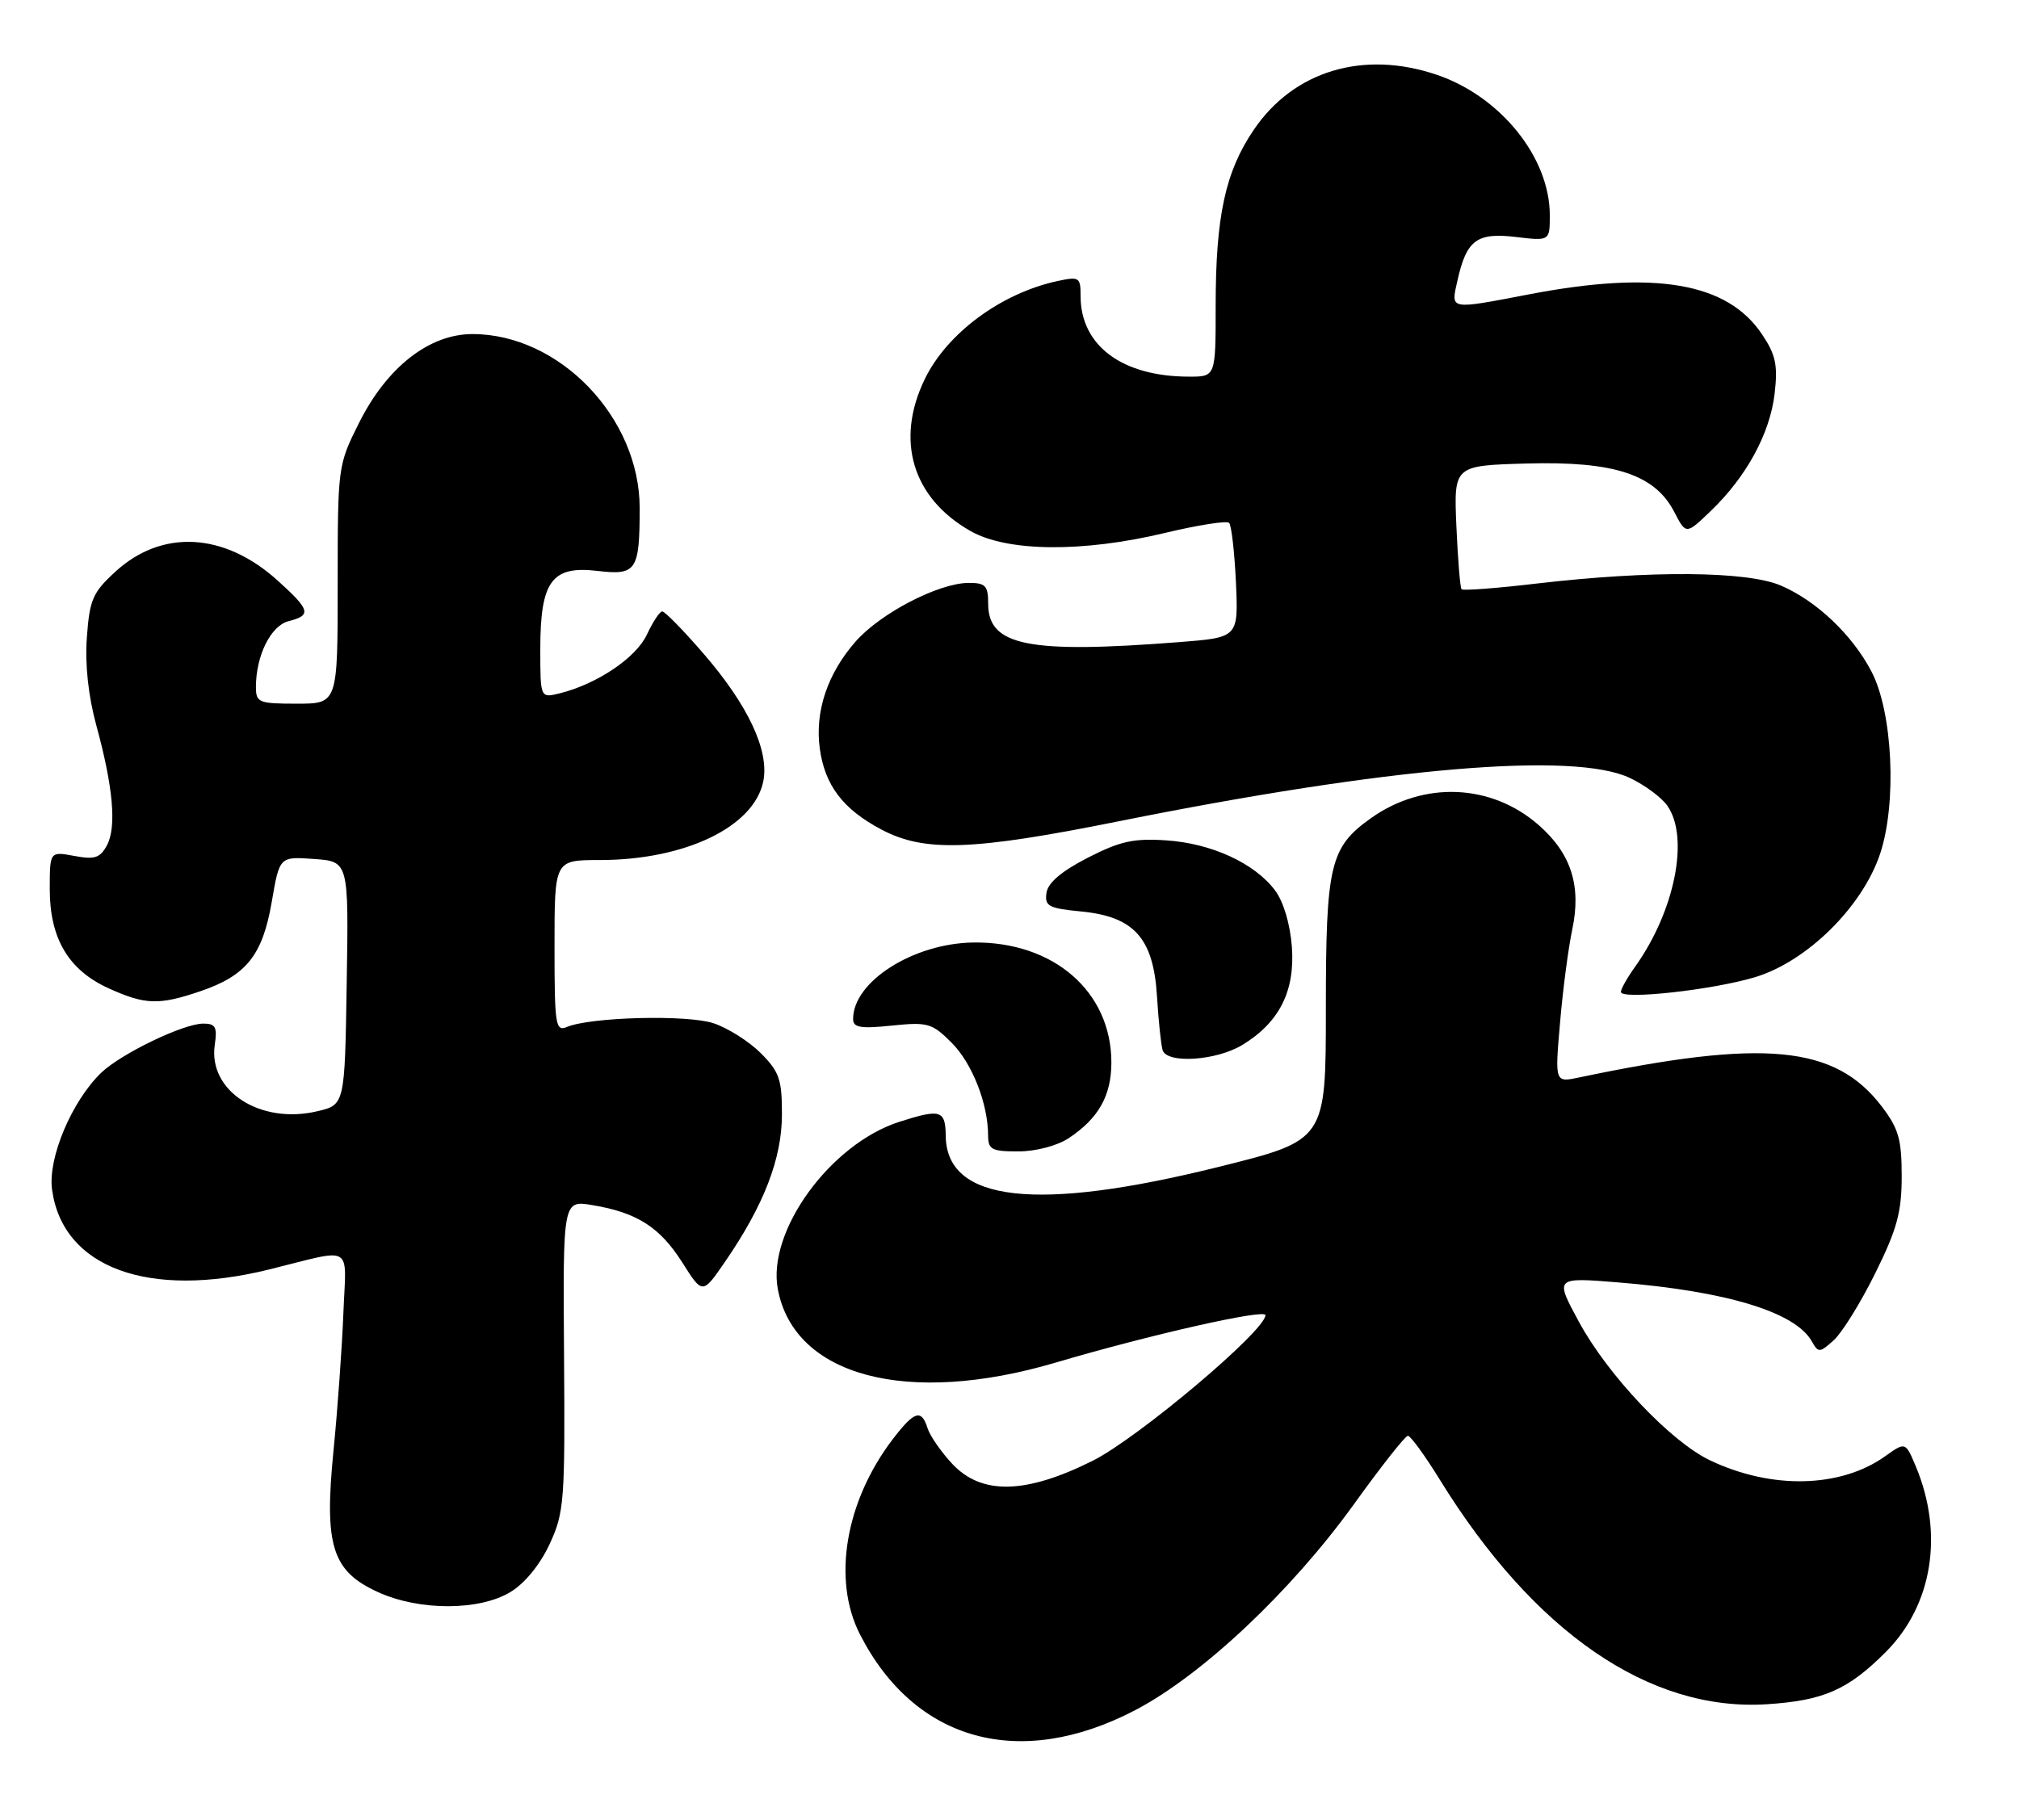<?xml version="1.0" encoding="UTF-8" standalone="no"?>
<!DOCTYPE svg PUBLIC "-//W3C//DTD SVG 1.1//EN" "http://www.w3.org/Graphics/SVG/1.1/DTD/svg11.dtd" >
<svg xmlns="http://www.w3.org/2000/svg" xmlns:xlink="http://www.w3.org/1999/xlink" version="1.1" viewBox="0 0 284 256">
 <g >
 <path fill="currentColor"
d=" M 159.76 240.56 C 169.17 235.61 181.64 223.85 190.44 211.64 C 194.25 206.34 197.67 202.00 198.04 202.00 C 198.41 202.00 200.43 204.77 202.52 208.16 C 215.78 229.65 232.02 240.81 248.50 239.77 C 256.51 239.26 259.95 237.75 265.28 232.40 C 271.83 225.83 273.45 215.80 269.49 206.32 C 268.03 202.84 268.03 202.84 265.17 204.88 C 258.89 209.35 249.19 209.58 240.53 205.45 C 235.02 202.83 226.16 193.47 222.10 185.97 C 218.70 179.70 218.70 179.70 227.60 180.42 C 242.87 181.65 252.56 184.60 254.86 188.72 C 255.78 190.35 255.96 190.34 257.96 188.54 C 259.12 187.48 261.75 183.24 263.79 179.11 C 266.85 172.92 267.50 170.53 267.50 165.47 C 267.50 160.30 267.06 158.77 264.70 155.67 C 258.13 147.06 248.19 146.11 222.11 151.59 C 218.71 152.31 218.71 152.31 219.44 143.90 C 219.83 139.28 220.61 133.37 221.16 130.76 C 222.46 124.63 221.00 120.08 216.45 116.09 C 209.79 110.24 200.24 109.84 192.84 115.11 C 187.07 119.22 186.50 121.65 186.50 141.96 C 186.50 160.42 186.50 160.42 171.50 164.15 C 145.81 170.55 133.14 169.12 133.03 159.81 C 132.99 156.17 132.31 155.97 126.50 157.83 C 116.80 160.94 107.88 173.22 109.41 181.36 C 111.71 193.65 127.64 197.86 148.50 191.70 C 161.69 187.80 178.00 184.11 178.00 185.03 C 178.00 187.22 160.09 202.31 153.71 205.51 C 144.29 210.22 138.07 210.36 133.95 205.95 C 132.38 204.27 130.82 202.02 130.48 200.95 C 129.61 198.19 128.62 198.50 125.57 202.49 C 118.90 211.24 117.05 222.25 120.95 229.91 C 128.67 245.04 143.49 249.10 159.76 240.56 Z  M 71.82 223.97 C 73.84 222.74 75.99 220.10 77.32 217.22 C 79.37 212.79 79.49 211.18 79.34 190.68 C 79.18 168.85 79.18 168.85 83.34 169.55 C 89.60 170.59 92.81 172.64 95.97 177.61 C 98.82 182.12 98.82 182.12 101.95 177.57 C 107.43 169.61 109.98 163.03 109.99 156.83 C 110.00 151.85 109.63 150.79 107.00 148.15 C 105.35 146.51 102.37 144.62 100.37 143.96 C 96.66 142.73 83.10 143.08 79.75 144.48 C 78.14 145.16 78.00 144.25 78.00 133.11 C 78.00 121.00 78.00 121.00 84.32 121.00 C 96.37 121.00 106.08 116.33 107.37 109.91 C 108.23 105.59 105.22 99.18 98.91 91.90 C 96.10 88.65 93.51 86.01 93.15 86.02 C 92.79 86.03 91.83 87.50 91.00 89.27 C 89.49 92.53 84.00 96.23 78.75 97.54 C 76.00 98.22 76.00 98.22 76.00 91.33 C 76.00 81.76 77.61 79.56 84.04 80.32 C 89.52 80.97 89.97 80.30 89.98 71.50 C 89.99 58.76 78.70 47.00 66.46 47.00 C 60.37 47.00 54.42 51.66 50.50 59.50 C 47.52 65.45 47.50 65.64 47.50 82.25 C 47.50 99.00 47.50 99.00 41.75 99.00 C 36.38 99.00 36.00 98.84 36.00 96.65 C 36.00 92.24 38.10 88.01 40.60 87.39 C 43.85 86.57 43.65 85.82 39.06 81.68 C 31.56 74.90 22.80 74.41 16.24 80.42 C 13.04 83.35 12.60 84.36 12.22 89.67 C 11.94 93.50 12.42 97.91 13.55 102.06 C 15.92 110.73 16.42 116.35 15.04 118.93 C 14.08 120.71 13.32 120.96 10.45 120.42 C 7.00 119.78 7.00 119.78 7.00 125.14 C 7.01 132.05 9.64 136.48 15.27 139.04 C 20.43 141.38 22.35 141.44 28.20 139.45 C 34.66 137.25 36.94 134.38 38.23 126.86 C 39.32 120.50 39.32 120.50 44.18 120.85 C 49.05 121.20 49.05 121.20 48.77 138.31 C 48.50 155.43 48.50 155.43 44.64 156.34 C 36.60 158.24 29.26 153.49 30.21 147.00 C 30.58 144.49 30.32 144.00 28.58 144.01 C 25.78 144.02 17.04 148.24 14.24 150.92 C 10.11 154.90 6.72 162.91 7.32 167.34 C 8.80 178.35 20.87 182.80 37.86 178.60 C 49.96 175.61 48.69 174.86 48.30 184.78 C 48.11 189.57 47.49 198.28 46.91 204.11 C 45.58 217.51 46.71 221.06 53.21 224.01 C 59.02 226.65 67.46 226.63 71.82 223.97 Z  M 150.31 160.14 C 154.52 157.36 156.33 154.15 156.33 149.48 C 156.33 139.51 148.20 132.45 136.91 132.60 C 128.46 132.72 120.00 138.10 120.00 143.36 C 120.00 144.57 121.03 144.75 125.44 144.29 C 130.50 143.77 131.10 143.94 133.85 146.69 C 136.75 149.59 138.98 155.26 138.99 159.75 C 139.00 161.73 139.51 162.00 143.25 161.99 C 145.70 161.99 148.69 161.20 150.31 160.14 Z  M 174.76 147.01 C 179.96 143.84 182.18 139.43 181.72 133.21 C 181.48 130.02 180.55 126.87 179.36 125.28 C 176.50 121.45 170.42 118.65 164.05 118.23 C 159.47 117.92 157.54 118.35 153.00 120.68 C 149.32 122.57 147.40 124.20 147.20 125.62 C 146.93 127.49 147.50 127.79 152.04 128.23 C 159.54 128.95 162.25 131.97 162.75 140.21 C 162.96 143.67 163.32 147.06 163.54 147.75 C 164.16 149.69 171.11 149.23 174.76 147.01 Z  M 246.90 137.47 C 254.21 135.25 261.98 127.57 264.47 120.10 C 266.84 112.96 266.24 100.21 263.26 94.50 C 260.56 89.32 255.53 84.54 250.50 82.38 C 245.74 80.34 232.21 80.23 216.23 82.09 C 210.58 82.76 205.80 83.12 205.59 82.90 C 205.39 82.68 205.06 78.67 204.86 74.00 C 204.50 65.50 204.50 65.50 214.78 65.21 C 227.07 64.87 232.79 66.75 235.51 72.03 C 237.17 75.23 237.17 75.23 240.67 71.86 C 245.68 67.05 248.98 60.96 249.63 55.35 C 250.09 51.34 249.78 49.90 247.83 47.00 C 242.95 39.75 232.82 38.02 215.14 41.40 C 203.73 43.58 204.07 43.65 205.01 39.47 C 206.29 33.76 207.73 32.69 213.22 33.34 C 218.00 33.91 218.00 33.91 218.00 30.27 C 218.00 22.17 211.09 13.58 202.13 10.53 C 191.79 7.01 181.97 9.96 176.34 18.29 C 172.35 24.18 171.00 30.45 171.00 43.05 C 171.00 53.00 171.00 53.00 167.25 52.99 C 157.85 52.98 152.01 48.64 152.00 41.67 C 152.00 39.00 151.82 38.88 148.75 39.54 C 140.82 41.25 133.20 46.89 130.08 53.34 C 125.90 61.97 128.35 70.08 136.53 74.72 C 141.71 77.65 152.30 77.75 163.90 74.97 C 168.51 73.87 172.56 73.23 172.89 73.56 C 173.22 73.89 173.65 77.65 173.85 81.92 C 174.20 89.69 174.20 89.69 165.85 90.34 C 144.62 91.99 139.00 90.86 139.00 84.94 C 139.00 82.40 138.63 82.00 136.25 82.01 C 132.04 82.02 123.85 86.27 120.35 90.26 C 116.40 94.76 114.61 100.08 115.31 105.28 C 116.01 110.47 118.57 113.85 123.99 116.71 C 130.05 119.92 136.78 119.68 157.34 115.55 C 195.28 107.93 221.43 105.71 229.28 109.46 C 231.37 110.45 233.73 112.20 234.53 113.35 C 237.66 117.81 235.60 128.14 230.02 135.98 C 228.91 137.53 228.00 139.14 228.00 139.55 C 228.00 140.70 240.90 139.28 246.90 137.47 Z "/>
</g>
</svg>